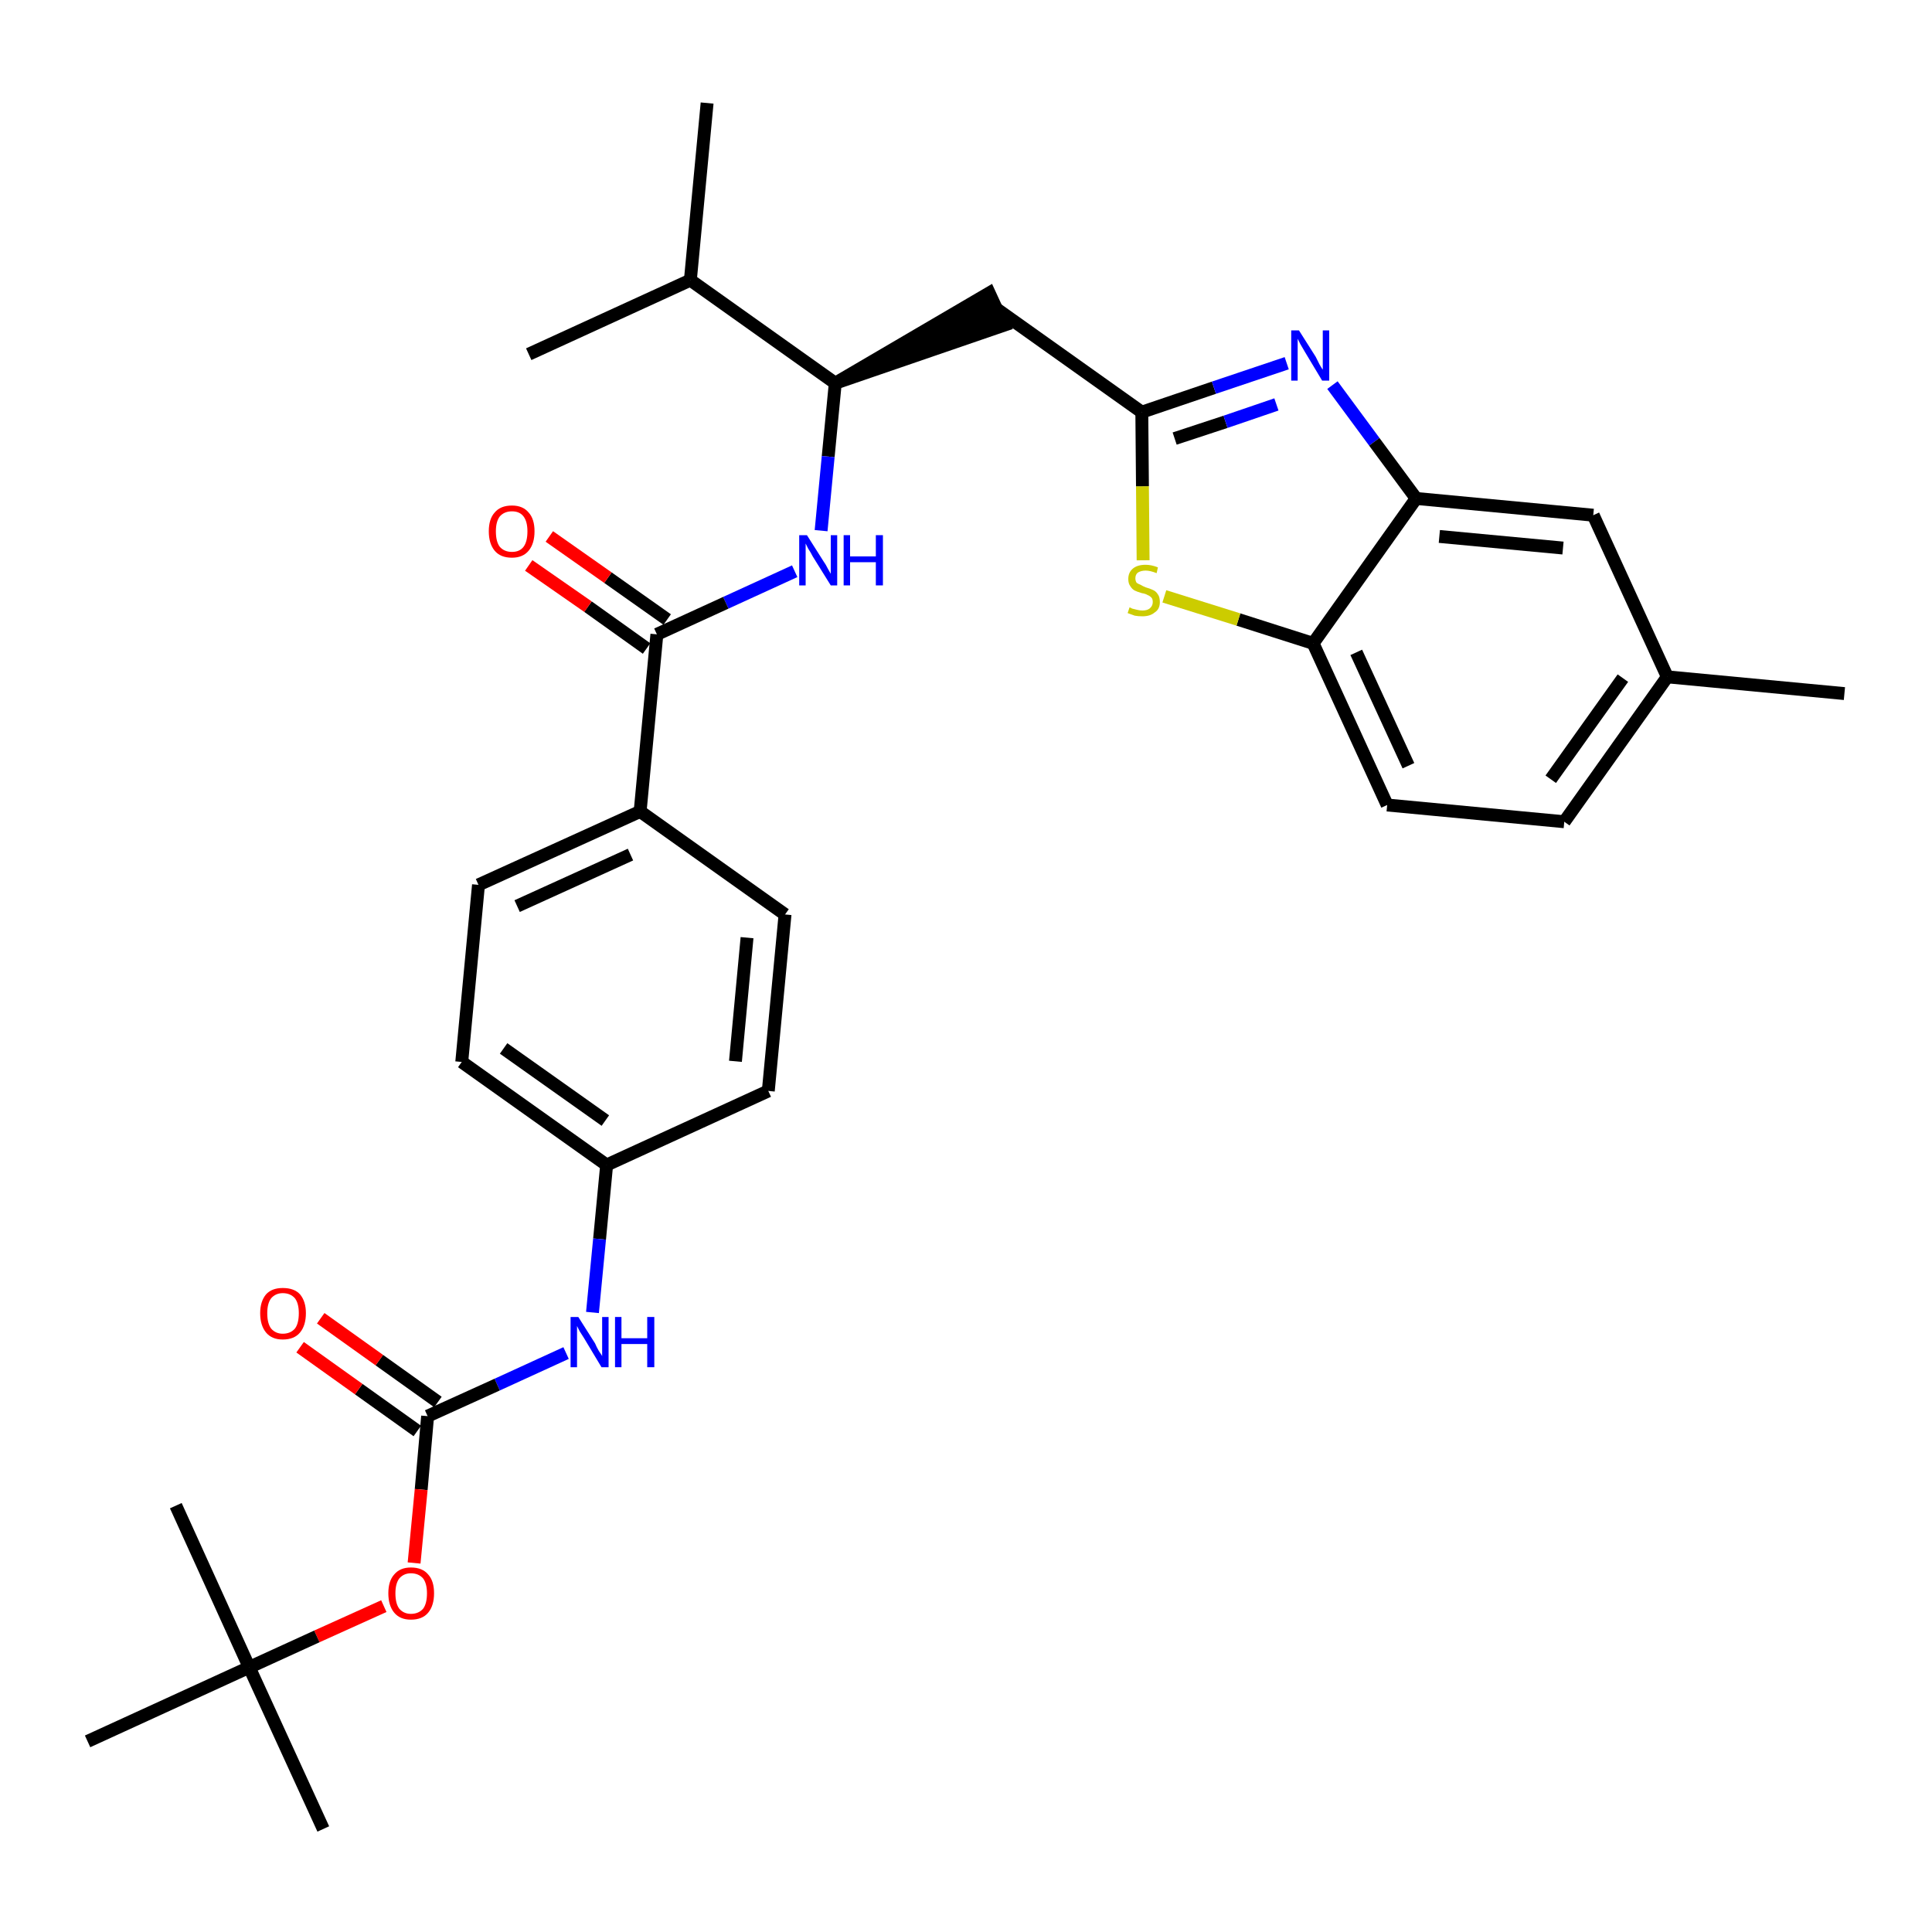 <?xml version='1.0' encoding='iso-8859-1'?>
<svg version='1.1' baseProfile='full'
              xmlns='http://www.w3.org/2000/svg'
                      xmlns:rdkit='http://www.rdkit.org/xml'
                      xmlns:xlink='http://www.w3.org/1999/xlink'
                  xml:space='preserve'
width='300px' height='300px' viewBox='0 0 300 300'>
<!-- END OF HEADER -->
<path class='bond-0 atom-0 atom-1' d='M 286.4,107.7 L 258.9,105.1' style='fill:none;fill-rule:evenodd;stroke:#000000;stroke-width:2.0px;stroke-linecap:butt;stroke-linejoin:miter;stroke-opacity:1' />
<path class='bond-1 atom-1 atom-2' d='M 258.9,105.1 L 242.9,127.6' style='fill:none;fill-rule:evenodd;stroke:#000000;stroke-width:2.0px;stroke-linecap:butt;stroke-linejoin:miter;stroke-opacity:1' />
<path class='bond-1 atom-1 atom-2' d='M 252.0,105.3 L 240.8,121.0' style='fill:none;fill-rule:evenodd;stroke:#000000;stroke-width:2.0px;stroke-linecap:butt;stroke-linejoin:miter;stroke-opacity:1' />
<path class='bond-31 atom-31 atom-1' d='M 247.4,80.0 L 258.9,105.1' style='fill:none;fill-rule:evenodd;stroke:#000000;stroke-width:2.0px;stroke-linecap:butt;stroke-linejoin:miter;stroke-opacity:1' />
<path class='bond-2 atom-2 atom-3' d='M 242.9,127.6 L 215.4,125.0' style='fill:none;fill-rule:evenodd;stroke:#000000;stroke-width:2.0px;stroke-linecap:butt;stroke-linejoin:miter;stroke-opacity:1' />
<path class='bond-3 atom-3 atom-4' d='M 215.4,125.0 L 203.9,99.9' style='fill:none;fill-rule:evenodd;stroke:#000000;stroke-width:2.0px;stroke-linecap:butt;stroke-linejoin:miter;stroke-opacity:1' />
<path class='bond-3 atom-3 atom-4' d='M 218.7,118.9 L 210.6,101.3' style='fill:none;fill-rule:evenodd;stroke:#000000;stroke-width:2.0px;stroke-linecap:butt;stroke-linejoin:miter;stroke-opacity:1' />
<path class='bond-4 atom-4 atom-5' d='M 203.9,99.9 L 192.3,96.2' style='fill:none;fill-rule:evenodd;stroke:#000000;stroke-width:2.0px;stroke-linecap:butt;stroke-linejoin:miter;stroke-opacity:1' />
<path class='bond-4 atom-4 atom-5' d='M 192.3,96.2 L 180.8,92.6' style='fill:none;fill-rule:evenodd;stroke:#CCCC00;stroke-width:2.0px;stroke-linecap:butt;stroke-linejoin:miter;stroke-opacity:1' />
<path class='bond-32 atom-30 atom-4' d='M 219.9,77.4 L 203.9,99.9' style='fill:none;fill-rule:evenodd;stroke:#000000;stroke-width:2.0px;stroke-linecap:butt;stroke-linejoin:miter;stroke-opacity:1' />
<path class='bond-5 atom-5 atom-6' d='M 177.5,87.0 L 177.4,75.5' style='fill:none;fill-rule:evenodd;stroke:#CCCC00;stroke-width:2.0px;stroke-linecap:butt;stroke-linejoin:miter;stroke-opacity:1' />
<path class='bond-5 atom-5 atom-6' d='M 177.4,75.5 L 177.3,64.0' style='fill:none;fill-rule:evenodd;stroke:#000000;stroke-width:2.0px;stroke-linecap:butt;stroke-linejoin:miter;stroke-opacity:1' />
<path class='bond-6 atom-6 atom-7' d='M 177.3,64.0 L 154.8,48.0' style='fill:none;fill-rule:evenodd;stroke:#000000;stroke-width:2.0px;stroke-linecap:butt;stroke-linejoin:miter;stroke-opacity:1' />
<path class='bond-28 atom-6 atom-29' d='M 177.3,64.0 L 188.5,60.2' style='fill:none;fill-rule:evenodd;stroke:#000000;stroke-width:2.0px;stroke-linecap:butt;stroke-linejoin:miter;stroke-opacity:1' />
<path class='bond-28 atom-6 atom-29' d='M 188.5,60.2 L 199.8,56.4' style='fill:none;fill-rule:evenodd;stroke:#0000FF;stroke-width:2.0px;stroke-linecap:butt;stroke-linejoin:miter;stroke-opacity:1' />
<path class='bond-28 atom-6 atom-29' d='M 182.4,68.1 L 190.3,65.5' style='fill:none;fill-rule:evenodd;stroke:#000000;stroke-width:2.0px;stroke-linecap:butt;stroke-linejoin:miter;stroke-opacity:1' />
<path class='bond-28 atom-6 atom-29' d='M 190.3,65.5 L 198.2,62.8' style='fill:none;fill-rule:evenodd;stroke:#0000FF;stroke-width:2.0px;stroke-linecap:butt;stroke-linejoin:miter;stroke-opacity:1' />
<path class='bond-7 atom-8 atom-7' d='M 129.7,59.5 L 155.9,50.5 L 153.6,45.5 Z' style='fill:#000000;fill-rule:evenodd;fill-opacity:1;stroke:#000000;stroke-width:2.0px;stroke-linecap:butt;stroke-linejoin:miter;stroke-opacity:1;' />
<path class='bond-8 atom-8 atom-9' d='M 129.7,59.5 L 128.6,70.9' style='fill:none;fill-rule:evenodd;stroke:#000000;stroke-width:2.0px;stroke-linecap:butt;stroke-linejoin:miter;stroke-opacity:1' />
<path class='bond-8 atom-8 atom-9' d='M 128.6,70.9 L 127.5,82.4' style='fill:none;fill-rule:evenodd;stroke:#0000FF;stroke-width:2.0px;stroke-linecap:butt;stroke-linejoin:miter;stroke-opacity:1' />
<path class='bond-25 atom-8 atom-26' d='M 129.7,59.5 L 107.2,43.5' style='fill:none;fill-rule:evenodd;stroke:#000000;stroke-width:2.0px;stroke-linecap:butt;stroke-linejoin:miter;stroke-opacity:1' />
<path class='bond-9 atom-9 atom-10' d='M 123.4,88.7 L 112.7,93.6' style='fill:none;fill-rule:evenodd;stroke:#0000FF;stroke-width:2.0px;stroke-linecap:butt;stroke-linejoin:miter;stroke-opacity:1' />
<path class='bond-9 atom-9 atom-10' d='M 112.7,93.6 L 102.0,98.5' style='fill:none;fill-rule:evenodd;stroke:#000000;stroke-width:2.0px;stroke-linecap:butt;stroke-linejoin:miter;stroke-opacity:1' />
<path class='bond-10 atom-10 atom-11' d='M 103.6,96.2 L 94.4,89.7' style='fill:none;fill-rule:evenodd;stroke:#000000;stroke-width:2.0px;stroke-linecap:butt;stroke-linejoin:miter;stroke-opacity:1' />
<path class='bond-10 atom-10 atom-11' d='M 94.4,89.7 L 85.3,83.3' style='fill:none;fill-rule:evenodd;stroke:#FF0000;stroke-width:2.0px;stroke-linecap:butt;stroke-linejoin:miter;stroke-opacity:1' />
<path class='bond-10 atom-10 atom-11' d='M 100.4,100.7 L 91.3,94.2' style='fill:none;fill-rule:evenodd;stroke:#000000;stroke-width:2.0px;stroke-linecap:butt;stroke-linejoin:miter;stroke-opacity:1' />
<path class='bond-10 atom-10 atom-11' d='M 91.3,94.2 L 82.1,87.8' style='fill:none;fill-rule:evenodd;stroke:#FF0000;stroke-width:2.0px;stroke-linecap:butt;stroke-linejoin:miter;stroke-opacity:1' />
<path class='bond-11 atom-10 atom-12' d='M 102.0,98.5 L 99.4,126.0' style='fill:none;fill-rule:evenodd;stroke:#000000;stroke-width:2.0px;stroke-linecap:butt;stroke-linejoin:miter;stroke-opacity:1' />
<path class='bond-12 atom-12 atom-13' d='M 99.4,126.0 L 74.3,137.4' style='fill:none;fill-rule:evenodd;stroke:#000000;stroke-width:2.0px;stroke-linecap:butt;stroke-linejoin:miter;stroke-opacity:1' />
<path class='bond-12 atom-12 atom-13' d='M 97.9,132.7 L 80.3,140.7' style='fill:none;fill-rule:evenodd;stroke:#000000;stroke-width:2.0px;stroke-linecap:butt;stroke-linejoin:miter;stroke-opacity:1' />
<path class='bond-33 atom-25 atom-12' d='M 121.9,142.0 L 99.4,126.0' style='fill:none;fill-rule:evenodd;stroke:#000000;stroke-width:2.0px;stroke-linecap:butt;stroke-linejoin:miter;stroke-opacity:1' />
<path class='bond-13 atom-13 atom-14' d='M 74.3,137.4 L 71.7,164.9' style='fill:none;fill-rule:evenodd;stroke:#000000;stroke-width:2.0px;stroke-linecap:butt;stroke-linejoin:miter;stroke-opacity:1' />
<path class='bond-14 atom-14 atom-15' d='M 71.7,164.9 L 94.2,180.9' style='fill:none;fill-rule:evenodd;stroke:#000000;stroke-width:2.0px;stroke-linecap:butt;stroke-linejoin:miter;stroke-opacity:1' />
<path class='bond-14 atom-14 atom-15' d='M 78.2,162.8 L 94.0,174.0' style='fill:none;fill-rule:evenodd;stroke:#000000;stroke-width:2.0px;stroke-linecap:butt;stroke-linejoin:miter;stroke-opacity:1' />
<path class='bond-15 atom-15 atom-16' d='M 94.2,180.9 L 93.1,192.4' style='fill:none;fill-rule:evenodd;stroke:#000000;stroke-width:2.0px;stroke-linecap:butt;stroke-linejoin:miter;stroke-opacity:1' />
<path class='bond-15 atom-15 atom-16' d='M 93.1,192.4 L 92.0,203.8' style='fill:none;fill-rule:evenodd;stroke:#0000FF;stroke-width:2.0px;stroke-linecap:butt;stroke-linejoin:miter;stroke-opacity:1' />
<path class='bond-23 atom-15 atom-24' d='M 94.2,180.9 L 119.3,169.4' style='fill:none;fill-rule:evenodd;stroke:#000000;stroke-width:2.0px;stroke-linecap:butt;stroke-linejoin:miter;stroke-opacity:1' />
<path class='bond-16 atom-16 atom-17' d='M 87.9,210.1 L 77.2,215.0' style='fill:none;fill-rule:evenodd;stroke:#0000FF;stroke-width:2.0px;stroke-linecap:butt;stroke-linejoin:miter;stroke-opacity:1' />
<path class='bond-16 atom-16 atom-17' d='M 77.2,215.0 L 66.4,219.9' style='fill:none;fill-rule:evenodd;stroke:#000000;stroke-width:2.0px;stroke-linecap:butt;stroke-linejoin:miter;stroke-opacity:1' />
<path class='bond-17 atom-17 atom-18' d='M 68.0,217.7 L 58.9,211.2' style='fill:none;fill-rule:evenodd;stroke:#000000;stroke-width:2.0px;stroke-linecap:butt;stroke-linejoin:miter;stroke-opacity:1' />
<path class='bond-17 atom-17 atom-18' d='M 58.9,211.2 L 49.8,204.7' style='fill:none;fill-rule:evenodd;stroke:#FF0000;stroke-width:2.0px;stroke-linecap:butt;stroke-linejoin:miter;stroke-opacity:1' />
<path class='bond-17 atom-17 atom-18' d='M 64.8,222.2 L 55.7,215.7' style='fill:none;fill-rule:evenodd;stroke:#000000;stroke-width:2.0px;stroke-linecap:butt;stroke-linejoin:miter;stroke-opacity:1' />
<path class='bond-17 atom-17 atom-18' d='M 55.7,215.7 L 46.6,209.2' style='fill:none;fill-rule:evenodd;stroke:#FF0000;stroke-width:2.0px;stroke-linecap:butt;stroke-linejoin:miter;stroke-opacity:1' />
<path class='bond-18 atom-17 atom-19' d='M 66.4,219.9 L 65.4,231.3' style='fill:none;fill-rule:evenodd;stroke:#000000;stroke-width:2.0px;stroke-linecap:butt;stroke-linejoin:miter;stroke-opacity:1' />
<path class='bond-18 atom-17 atom-19' d='M 65.4,231.3 L 64.3,242.7' style='fill:none;fill-rule:evenodd;stroke:#FF0000;stroke-width:2.0px;stroke-linecap:butt;stroke-linejoin:miter;stroke-opacity:1' />
<path class='bond-19 atom-19 atom-20' d='M 59.6,249.4 L 49.2,254.1' style='fill:none;fill-rule:evenodd;stroke:#FF0000;stroke-width:2.0px;stroke-linecap:butt;stroke-linejoin:miter;stroke-opacity:1' />
<path class='bond-19 atom-19 atom-20' d='M 49.2,254.1 L 38.7,258.9' style='fill:none;fill-rule:evenodd;stroke:#000000;stroke-width:2.0px;stroke-linecap:butt;stroke-linejoin:miter;stroke-opacity:1' />
<path class='bond-20 atom-20 atom-21' d='M 38.7,258.9 L 50.2,284.0' style='fill:none;fill-rule:evenodd;stroke:#000000;stroke-width:2.0px;stroke-linecap:butt;stroke-linejoin:miter;stroke-opacity:1' />
<path class='bond-21 atom-20 atom-22' d='M 38.7,258.9 L 27.3,233.8' style='fill:none;fill-rule:evenodd;stroke:#000000;stroke-width:2.0px;stroke-linecap:butt;stroke-linejoin:miter;stroke-opacity:1' />
<path class='bond-22 atom-20 atom-23' d='M 38.7,258.9 L 13.6,270.4' style='fill:none;fill-rule:evenodd;stroke:#000000;stroke-width:2.0px;stroke-linecap:butt;stroke-linejoin:miter;stroke-opacity:1' />
<path class='bond-24 atom-24 atom-25' d='M 119.3,169.4 L 121.9,142.0' style='fill:none;fill-rule:evenodd;stroke:#000000;stroke-width:2.0px;stroke-linecap:butt;stroke-linejoin:miter;stroke-opacity:1' />
<path class='bond-24 atom-24 atom-25' d='M 114.2,164.8 L 116.0,145.6' style='fill:none;fill-rule:evenodd;stroke:#000000;stroke-width:2.0px;stroke-linecap:butt;stroke-linejoin:miter;stroke-opacity:1' />
<path class='bond-26 atom-26 atom-27' d='M 107.2,43.5 L 109.8,16.0' style='fill:none;fill-rule:evenodd;stroke:#000000;stroke-width:2.0px;stroke-linecap:butt;stroke-linejoin:miter;stroke-opacity:1' />
<path class='bond-27 atom-26 atom-28' d='M 107.2,43.5 L 82.1,55.0' style='fill:none;fill-rule:evenodd;stroke:#000000;stroke-width:2.0px;stroke-linecap:butt;stroke-linejoin:miter;stroke-opacity:1' />
<path class='bond-29 atom-29 atom-30' d='M 206.9,59.8 L 213.4,68.6' style='fill:none;fill-rule:evenodd;stroke:#0000FF;stroke-width:2.0px;stroke-linecap:butt;stroke-linejoin:miter;stroke-opacity:1' />
<path class='bond-29 atom-29 atom-30' d='M 213.4,68.6 L 219.9,77.4' style='fill:none;fill-rule:evenodd;stroke:#000000;stroke-width:2.0px;stroke-linecap:butt;stroke-linejoin:miter;stroke-opacity:1' />
<path class='bond-30 atom-30 atom-31' d='M 219.9,77.4 L 247.4,80.0' style='fill:none;fill-rule:evenodd;stroke:#000000;stroke-width:2.0px;stroke-linecap:butt;stroke-linejoin:miter;stroke-opacity:1' />
<path class='bond-30 atom-30 atom-31' d='M 223.5,83.3 L 242.7,85.1' style='fill:none;fill-rule:evenodd;stroke:#000000;stroke-width:2.0px;stroke-linecap:butt;stroke-linejoin:miter;stroke-opacity:1' />
<path  class='atom-5' d='M 175.4 94.3
Q 175.4 94.3, 175.8 94.5
Q 176.2 94.6, 176.6 94.7
Q 177.0 94.8, 177.4 94.8
Q 178.1 94.8, 178.5 94.5
Q 179.0 94.1, 179.0 93.5
Q 179.0 93.0, 178.8 92.8
Q 178.5 92.5, 178.2 92.4
Q 177.9 92.2, 177.3 92.1
Q 176.6 91.9, 176.2 91.7
Q 175.8 91.5, 175.5 91.0
Q 175.2 90.6, 175.2 89.9
Q 175.2 88.9, 175.9 88.3
Q 176.6 87.7, 177.9 87.7
Q 178.8 87.7, 179.8 88.1
L 179.6 89.0
Q 178.6 88.6, 177.9 88.6
Q 177.2 88.6, 176.7 88.9
Q 176.3 89.2, 176.3 89.8
Q 176.3 90.2, 176.5 90.5
Q 176.8 90.7, 177.1 90.8
Q 177.4 91.0, 177.9 91.2
Q 178.6 91.4, 179.0 91.6
Q 179.5 91.8, 179.8 92.3
Q 180.1 92.7, 180.1 93.5
Q 180.1 94.6, 179.3 95.1
Q 178.6 95.7, 177.4 95.7
Q 176.7 95.7, 176.2 95.6
Q 175.7 95.4, 175.1 95.2
L 175.4 94.3
' fill='#CCCC00'/>
<path  class='atom-9' d='M 125.3 83.1
L 127.9 87.2
Q 128.2 87.6, 128.6 88.4
Q 129.0 89.1, 129.0 89.1
L 129.0 83.1
L 130.0 83.1
L 130.0 90.9
L 129.0 90.9
L 126.2 86.4
Q 125.9 85.8, 125.5 85.2
Q 125.2 84.6, 125.1 84.4
L 125.1 90.9
L 124.1 90.9
L 124.1 83.1
L 125.3 83.1
' fill='#0000FF'/>
<path  class='atom-9' d='M 131.0 83.1
L 132.0 83.1
L 132.0 86.4
L 136.0 86.4
L 136.0 83.1
L 137.1 83.1
L 137.1 90.9
L 136.0 90.9
L 136.0 87.3
L 132.0 87.3
L 132.0 90.9
L 131.0 90.9
L 131.0 83.1
' fill='#0000FF'/>
<path  class='atom-11' d='M 75.9 82.5
Q 75.9 80.6, 76.8 79.6
Q 77.7 78.5, 79.5 78.5
Q 81.2 78.5, 82.1 79.6
Q 83.0 80.6, 83.0 82.5
Q 83.0 84.4, 82.1 85.5
Q 81.2 86.6, 79.5 86.6
Q 77.7 86.6, 76.8 85.5
Q 75.9 84.4, 75.9 82.5
M 79.5 85.7
Q 80.7 85.7, 81.3 84.9
Q 81.9 84.1, 81.9 82.5
Q 81.9 81.0, 81.3 80.2
Q 80.7 79.4, 79.5 79.4
Q 78.3 79.4, 77.6 80.2
Q 77.0 81.0, 77.0 82.5
Q 77.0 84.1, 77.6 84.9
Q 78.3 85.7, 79.5 85.7
' fill='#FF0000'/>
<path  class='atom-16' d='M 89.8 204.5
L 92.4 208.6
Q 92.6 209.1, 93.0 209.8
Q 93.5 210.5, 93.5 210.6
L 93.5 204.5
L 94.5 204.5
L 94.5 212.3
L 93.4 212.3
L 90.7 207.8
Q 90.4 207.3, 90.0 206.7
Q 89.7 206.1, 89.6 205.9
L 89.6 212.3
L 88.6 212.3
L 88.6 204.5
L 89.8 204.5
' fill='#0000FF'/>
<path  class='atom-16' d='M 95.5 204.5
L 96.5 204.5
L 96.5 207.8
L 100.5 207.8
L 100.5 204.5
L 101.6 204.5
L 101.6 212.3
L 100.5 212.3
L 100.5 208.7
L 96.5 208.7
L 96.5 212.3
L 95.5 212.3
L 95.5 204.5
' fill='#0000FF'/>
<path  class='atom-18' d='M 40.4 203.9
Q 40.4 202.1, 41.3 201.0
Q 42.2 200.0, 43.9 200.0
Q 45.7 200.0, 46.6 201.0
Q 47.5 202.1, 47.5 203.9
Q 47.5 205.8, 46.6 206.9
Q 45.7 208.0, 43.9 208.0
Q 42.2 208.0, 41.3 206.9
Q 40.4 205.8, 40.4 203.9
M 43.9 207.1
Q 45.1 207.1, 45.8 206.3
Q 46.4 205.5, 46.4 203.9
Q 46.4 202.4, 45.8 201.6
Q 45.1 200.8, 43.9 200.8
Q 42.8 200.8, 42.1 201.6
Q 41.5 202.4, 41.5 203.9
Q 41.5 205.5, 42.1 206.3
Q 42.8 207.1, 43.9 207.1
' fill='#FF0000'/>
<path  class='atom-19' d='M 60.3 247.4
Q 60.3 245.5, 61.2 244.5
Q 62.1 243.4, 63.8 243.4
Q 65.6 243.4, 66.5 244.5
Q 67.4 245.5, 67.4 247.4
Q 67.4 249.3, 66.5 250.4
Q 65.6 251.5, 63.8 251.5
Q 62.1 251.5, 61.2 250.4
Q 60.3 249.3, 60.3 247.4
M 63.8 250.6
Q 65.0 250.6, 65.7 249.8
Q 66.3 249.0, 66.3 247.4
Q 66.3 245.9, 65.7 245.1
Q 65.0 244.3, 63.8 244.3
Q 62.7 244.3, 62.0 245.1
Q 61.4 245.9, 61.4 247.4
Q 61.4 249.0, 62.0 249.8
Q 62.7 250.6, 63.8 250.6
' fill='#FF0000'/>
<path  class='atom-29' d='M 201.7 51.3
L 204.3 55.4
Q 204.5 55.8, 204.9 56.6
Q 205.3 57.3, 205.4 57.4
L 205.4 51.3
L 206.4 51.3
L 206.4 59.1
L 205.3 59.1
L 202.6 54.6
Q 202.3 54.1, 201.9 53.4
Q 201.6 52.8, 201.5 52.6
L 201.5 59.1
L 200.5 59.1
L 200.5 51.3
L 201.7 51.3
' fill='#0000FF'/>
</svg>
